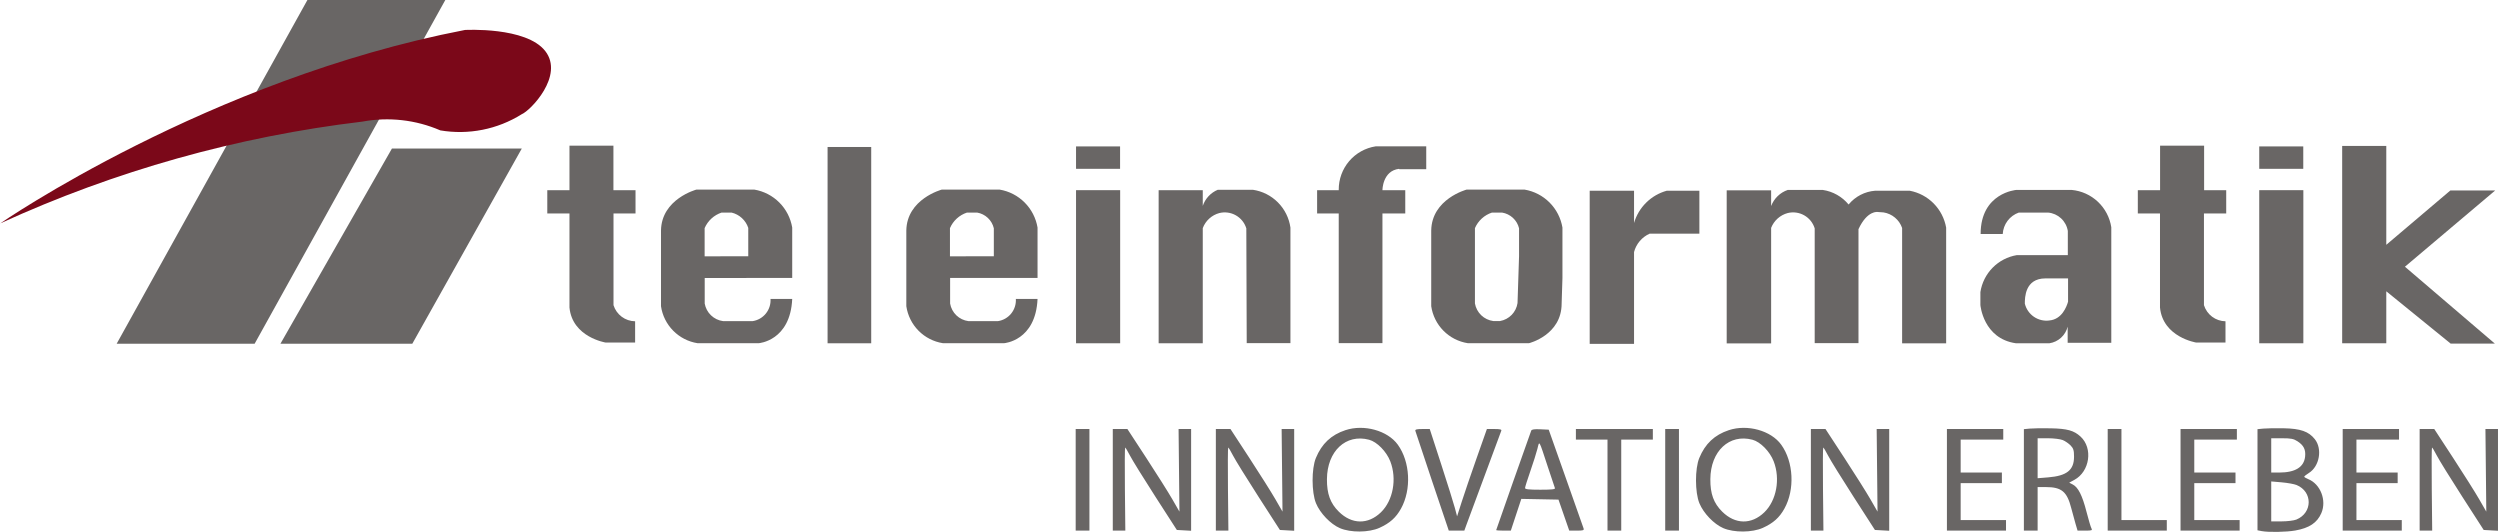 <svg width="282" height="60" viewBox="0 0 282 60" fill="none" xmlns="http://www.w3.org/2000/svg">
<path fill-rule="evenodd" clip-rule="evenodd" d="M151.765 48.522C150.152 49.057 149.097 50.05 148.431 51.661C147.932 52.869 147.938 55.541 148.443 56.765C148.909 57.895 150.082 59.117 151.135 59.572C152.348 60.095 154.403 60.081 155.601 59.541C156.771 59.014 157.471 58.389 158.036 57.366C159.227 55.212 159.07 52.096 157.674 50.162C156.523 48.567 153.858 47.828 151.765 48.522ZM195.013 48.522C193.399 49.057 192.344 50.05 191.679 51.661C191.18 52.869 191.186 55.541 191.691 56.765C192.156 57.895 193.329 59.117 194.382 59.572C195.596 60.095 197.651 60.081 198.849 59.541C200.018 59.014 200.719 58.389 201.284 57.366C202.474 55.212 202.318 52.096 200.922 50.162C199.771 48.567 197.105 47.828 195.013 48.522ZM228.952 48.345L228.294 48.41V54.132V59.854H229.069H229.844V57.398V54.942H230.779C232.542 54.942 233.159 55.453 233.633 57.303C233.772 57.846 233.99 58.643 234.117 59.072L234.348 59.854H235.201C235.966 59.854 236.04 59.827 235.911 59.593C235.832 59.45 235.579 58.596 235.348 57.696C234.884 55.887 234.417 54.963 233.808 54.651L233.406 54.444L233.982 54.134C235.732 53.192 236.11 50.556 234.685 49.245C233.94 48.56 233.178 48.349 231.316 48.313C230.378 48.294 229.315 48.309 228.952 48.345ZM255.304 48.345L254.645 48.41V54.114V59.817L255.13 59.91C255.89 60.056 257.908 60.019 258.913 59.84C260.49 59.56 261.373 58.971 261.846 57.884C262.469 56.453 261.751 54.594 260.362 54.042C260.117 53.944 259.916 53.822 259.917 53.771C259.918 53.719 260.154 53.531 260.441 53.353C261.642 52.606 261.986 50.64 261.109 49.536C260.417 48.665 259.498 48.344 257.599 48.309C256.699 48.292 255.666 48.309 255.304 48.345ZM121.337 54.124V59.854H122.112H122.887V54.124V48.393H122.112H121.337V54.124ZM125.522 54.124V59.854H126.23H126.937L126.889 55.165C126.862 52.587 126.875 50.478 126.917 50.48C126.96 50.481 127.204 50.89 127.46 51.388C127.716 51.886 129.01 53.978 130.336 56.037L132.747 59.779L133.552 59.824L134.358 59.87V54.131V48.393H133.65H132.943L132.992 53.052L133.04 57.711L132.239 56.318C131.798 55.551 130.477 53.455 129.304 51.659L127.17 48.393H126.346H125.522V54.124ZM137.148 54.124V59.854H137.855H138.563L138.514 55.165C138.487 52.587 138.5 50.478 138.543 50.48C138.586 50.481 138.83 50.89 139.086 51.388C139.341 51.886 140.636 53.978 141.962 56.037L144.372 59.779L145.178 59.824L145.984 59.87V54.131V48.393H145.276H144.568L144.617 53.052L144.666 57.711L143.865 56.318C143.424 55.551 142.103 53.455 140.929 51.659L138.796 48.393H137.972H137.148V54.124ZM159.652 48.604C159.679 48.72 160.539 51.298 161.562 54.334L163.422 59.853L164.299 59.853L165.176 59.854L165.405 59.221C165.703 58.397 169.248 48.832 169.347 48.584C169.403 48.443 169.2 48.393 168.572 48.393H167.722L166.554 51.705C165.912 53.526 165.156 55.742 164.873 56.63L164.359 58.243L164.11 57.3C163.973 56.781 163.279 54.565 162.568 52.375L161.275 48.393H160.438C159.797 48.393 159.613 48.443 159.652 48.604ZM172.723 48.572C172.471 49.242 168.77 59.747 168.77 59.795C168.77 59.827 169.141 59.854 169.595 59.854H170.421L171.012 58.064L171.604 56.274L173.701 56.315L175.797 56.356L176.404 58.105L177.011 59.854H177.861C178.601 59.854 178.7 59.82 178.624 59.593C178.576 59.45 177.673 56.888 176.617 53.9L174.696 48.468L173.746 48.423C173.074 48.392 172.775 48.436 172.723 48.572ZM177.761 48.989V49.584H179.543H181.326V54.719V59.854H182.101H182.876V54.719V49.584H184.658H186.441V48.989V48.393H182.101H177.761V48.989ZM187.836 54.124V59.854H188.611H189.386V54.124V48.393H188.611H187.836V54.124ZM204.267 54.124V59.854H204.975H205.682L205.633 55.165C205.607 52.587 205.62 50.478 205.662 50.48C205.705 50.481 205.949 50.89 206.205 51.388C206.461 51.886 207.755 53.978 209.081 56.037L211.491 59.779L212.297 59.824L213.103 59.87V54.131V48.393H212.395H211.688L211.736 53.052L211.785 57.711L210.984 56.318C210.543 55.551 209.222 53.455 208.049 51.659L205.915 48.393H205.091H204.267V54.124ZM219.613 54.124V59.854H222.946H226.278V59.258V58.663H223.721H221.163V56.579V54.496H223.488H225.813V53.9V53.305H223.488H221.163V51.444V49.584H223.566H225.968V48.989V48.393H222.791H219.613V54.124ZM237.749 54.124V59.854H241.082H244.415V59.258V58.663H241.857H239.299V53.528V48.393H238.524H237.749V54.124ZM245.965 54.124V59.854H249.297H252.63V59.258V58.663H250.072H247.515V56.579V54.496H249.84H252.165V53.9V53.305H249.84H247.515V51.444V49.584H249.917H252.32V48.989V48.393H249.142H245.965V54.124ZM264.256 54.124V59.854H267.588H270.921V59.258V58.663H268.364H265.806V56.579V54.496H268.131H270.456V53.9V53.305H268.131H265.806V51.444V49.584H268.209H270.611V48.989V48.393H267.433H264.256V54.124ZM272.936 54.124V59.854H273.644H274.351L274.303 55.165C274.276 52.587 274.289 50.478 274.331 50.48C274.374 50.481 274.618 50.89 274.874 51.388C275.13 51.886 276.424 53.978 277.75 56.037L280.161 59.779L280.966 59.824L281.772 59.87V54.131V48.393H281.064H280.357L280.406 53.052L280.454 57.711L279.653 56.318C279.212 55.551 277.891 53.455 276.718 51.659L274.584 48.393H273.76H272.936V54.124ZM154.432 49.602C155.326 49.839 156.395 50.929 156.825 52.04C157.592 54.024 157.143 56.459 155.766 57.791C154.317 59.191 152.482 59.163 151.021 57.719C150.054 56.762 149.668 55.707 149.679 54.047C149.701 50.887 151.818 48.907 154.432 49.602ZM197.679 49.602C198.573 49.839 199.643 50.929 200.072 52.04C200.839 54.024 200.391 56.459 199.013 57.791C197.564 59.191 195.729 59.163 194.269 57.719C193.301 56.762 192.916 55.707 192.927 54.047C192.949 50.887 195.066 48.907 197.679 49.602ZM232.678 49.639C232.952 49.752 233.351 50.025 233.564 50.247C233.885 50.581 233.951 50.799 233.951 51.52C233.951 53.026 233.135 53.677 231.034 53.847L229.844 53.944V51.69V49.435H231.011C231.654 49.435 232.403 49.527 232.678 49.639ZM259.154 49.775C259.855 50.228 260.097 50.711 260.017 51.493C259.894 52.695 258.91 53.303 257.087 53.304L256.195 53.305V51.37V49.435H257.412C258.423 49.435 258.719 49.493 259.154 49.775ZM174.586 52.635C174.99 53.863 175.353 54.952 175.394 55.054C175.451 55.196 175.061 55.24 173.747 55.24C172.44 55.24 172.025 55.193 172.025 55.047C172.025 54.941 172.293 54.087 172.621 53.149C172.949 52.212 173.308 51.077 173.42 50.628C173.656 49.681 173.56 49.515 174.586 52.635ZM259.05 54.708C260.887 55.46 260.874 57.853 259.029 58.608C258.754 58.72 258.006 58.812 257.363 58.812H256.195V56.559V54.306L257.384 54.409C258.038 54.466 258.788 54.601 259.05 54.708Z" fill="#696665"/>
<path d="M71.687 24.078V21.451H69.194V16.434H64.236V21.451H61.734V24.078H64.236V34.686C64.562 38.049 68.324 38.64 68.324 38.64H71.641V36.24C71.096 36.234 70.566 36.055 70.128 35.729C69.69 35.402 69.366 34.945 69.203 34.422V24.078H71.687Z" fill="#696665"/>
<path d="M251.117 24.078V21.451H248.624V16.434H243.657V21.451H241.146V24.078H243.647V34.686C243.974 38.049 247.735 38.64 247.735 38.64H251.035V36.24C250.491 36.232 249.963 36.053 249.526 35.726C249.09 35.4 248.768 34.943 248.606 34.422V24.078H251.117Z" fill="#696665"/>
<path d="M89.362 31.35V25.669C89.182 24.599 88.674 23.612 87.909 22.845C87.144 22.078 86.16 21.569 85.093 21.388H78.549C78.549 21.388 74.606 22.442 74.56 26.014V34.54C74.713 35.585 75.195 36.553 75.936 37.303C76.676 38.053 77.636 38.547 78.676 38.712H85.592C85.592 38.712 89.145 38.458 89.362 33.722H86.915C86.951 34.316 86.765 34.901 86.392 35.363C86.02 35.826 85.489 36.132 84.903 36.222H81.558C81.048 36.154 80.573 35.926 80.202 35.57C79.83 35.214 79.581 34.748 79.491 34.24V31.359L89.362 31.35ZM79.482 28.914V25.733C79.659 25.321 79.921 24.952 80.251 24.65C80.581 24.348 80.971 24.119 81.395 23.978H82.519C82.954 24.082 83.355 24.294 83.685 24.597C84.015 24.899 84.262 25.28 84.404 25.705V28.905L79.482 28.914Z" fill="#696665"/>
<path d="M117.035 31.35V25.669C116.855 24.599 116.347 23.612 115.582 22.845C114.817 22.078 113.833 21.569 112.766 21.388H106.231C106.231 21.388 102.279 22.442 102.233 26.014V34.54C102.387 35.586 102.87 36.555 103.612 37.306C104.354 38.056 105.316 38.549 106.358 38.712H113.265C113.265 38.712 116.827 38.458 117.035 33.722H114.588C114.624 34.316 114.438 34.901 114.066 35.363C113.693 35.826 113.162 36.132 112.576 36.222H109.231C108.722 36.155 108.247 35.927 107.877 35.571C107.507 35.214 107.26 34.748 107.173 34.24V31.35H117.035ZM107.155 28.914V25.733C107.333 25.32 107.597 24.951 107.928 24.648C108.259 24.346 108.651 24.117 109.077 23.978H110.219C110.672 24.055 111.093 24.264 111.428 24.58C111.763 24.895 111.999 25.302 112.104 25.751V28.905L107.155 28.914Z" fill="#696665"/>
<path d="M171.177 34.186C171.102 34.689 170.871 35.156 170.516 35.52C170.161 35.884 169.701 36.126 169.201 36.213H168.44C167.93 36.145 167.455 35.917 167.083 35.561C166.712 35.204 166.463 34.739 166.373 34.231V31.35V28.914V25.733C166.551 25.32 166.815 24.951 167.146 24.648C167.477 24.346 167.869 24.117 168.295 23.978H169.428C169.886 24.051 170.314 24.258 170.656 24.573C170.997 24.889 171.239 25.298 171.349 25.751V28.905L171.177 34.186ZM176.244 31.35V25.669C176.063 24.599 175.556 23.612 174.791 22.845C174.026 22.078 173.041 21.569 171.975 21.388H165.43C165.43 21.388 161.487 22.442 161.442 26.014V34.54C161.596 35.586 162.079 36.555 162.821 37.306C163.563 38.056 164.525 38.549 165.566 38.712H172.473C172.473 38.712 176.153 37.803 176.153 34.24L176.244 31.35Z" fill="#696665"/>
<path d="M98.273 16.58H93.351V38.722H98.273V16.58Z" fill="#696665"/>
<path d="M126.354 21.451H121.377V38.721H126.354V21.451Z" fill="#696665"/>
<path d="M126.345 16.516H121.377V19.043H126.345V16.516Z" fill="#696665"/>
<path d="M259.818 21.451H254.842V38.721H259.818V21.451Z" fill="#696665"/>
<path d="M259.809 16.516H254.842V19.043H259.809V16.516Z" fill="#696665"/>
<path d="M141.319 21.406H137.367C136.971 21.57 136.616 21.818 136.324 22.131C136.031 22.445 135.809 22.817 135.672 23.224V21.451H130.695V38.721H135.672V25.732C135.826 25.321 136.076 24.952 136.401 24.657C136.725 24.361 137.116 24.147 137.539 24.033C138.17 23.876 138.838 23.968 139.404 24.289C139.971 24.61 140.393 25.136 140.585 25.76L140.63 38.703H145.561V25.669C145.408 24.594 144.912 23.598 144.147 22.83C143.382 22.061 142.39 21.562 141.319 21.406Z" fill="#696665"/>
<path d="M157.834 19.088H160.88V16.507H155.178C154.013 16.686 152.95 17.279 152.184 18.178C151.419 19.078 151.002 20.224 151.009 21.406V21.451H148.57V24.078H151.009V38.703H155.94V24.078H158.514V21.451H155.94C155.94 21.451 155.94 19.261 157.825 19.043" fill="#696665"/>
<path d="M188.01 21.515C187.137 21.755 186.34 22.215 185.694 22.852C185.048 23.488 184.575 24.279 184.32 25.151V21.515H179.317V38.785H184.32V28.432C184.439 27.976 184.659 27.553 184.963 27.194C185.268 26.835 185.649 26.55 186.079 26.359H191.69V21.515H188.01Z" fill="#696665"/>
<path d="M215.456 21.515H211.513C210.936 21.558 210.374 21.718 209.86 21.986C209.345 22.253 208.891 22.621 208.522 23.069C207.786 22.178 206.746 21.591 205.603 21.424H201.66C201.234 21.57 200.844 21.808 200.52 22.122C200.195 22.437 199.944 22.819 199.784 23.242V21.469H194.771V38.739H199.784V25.705C199.943 25.299 200.194 24.936 200.519 24.645C200.843 24.355 201.231 24.145 201.651 24.032C202.283 23.876 202.95 23.968 203.517 24.289C204.083 24.61 204.505 25.136 204.697 25.759V38.703H209.637V25.85C210.643 23.678 211.822 23.914 211.822 23.914L212.465 23.96C212.94 24.035 213.385 24.238 213.754 24.547C214.123 24.856 214.401 25.259 214.559 25.714V38.73H219.526V25.678C219.345 24.648 218.855 23.697 218.121 22.953C217.388 22.209 216.445 21.708 215.42 21.515" fill="#696665"/>
<path d="M233.721 21.424H227.44C227.44 21.424 223.415 21.733 223.415 26.396H225.908C225.938 25.858 226.127 25.342 226.449 24.912C226.772 24.481 227.214 24.157 227.721 23.978H231.02C231.569 24.025 232.086 24.255 232.49 24.63C232.894 25.006 233.161 25.505 233.25 26.05V28.777H227.503C226.466 28.949 225.51 29.445 224.771 30.194C224.032 30.943 223.548 31.908 223.388 32.949V34.404C223.388 34.404 223.696 38.194 227.395 38.721H231.174C231.663 38.647 232.119 38.429 232.485 38.096C232.851 37.763 233.111 37.329 233.232 36.849V38.667H238.154V25.632C237.983 24.532 237.45 23.52 236.641 22.758C235.831 21.995 234.791 21.526 233.685 21.424H233.721ZM231.174 36.149C230.56 36.232 229.936 36.083 229.424 35.733C228.912 35.382 228.547 34.853 228.401 34.249C228.401 33.595 228.401 31.404 230.73 31.404H233.277V34.031C233.114 34.594 232.588 36.022 231.165 36.149" fill="#696665"/>
<path d="M281.455 21.487H276.397L269.173 27.614V16.461H264.197V38.721H269.173V32.858L276.433 38.758H281.419L271.276 30.086L281.455 21.487Z" fill="#696665"/>
<path d="M44.212 16.752H58.86L46.506 38.776H31.631L44.212 16.752Z" fill="#696665"/>
<path d="M34.676 0H50.231L28.721 38.776H13.158L34.676 0Z" fill="#696665"/>
<path d="M0.033 25.196C0.033 25.196 23.518 8.962 52.443 3.381C52.443 3.381 59.35 2.99 61.507 5.763C63.665 8.535 59.831 12.489 58.842 12.889C56.109 14.599 52.846 15.245 49.669 14.707C46.904 13.512 43.847 13.168 40.886 13.716C26.758 15.401 12.976 19.274 0.033 25.196" fill="#7B0819"/>
</svg>
